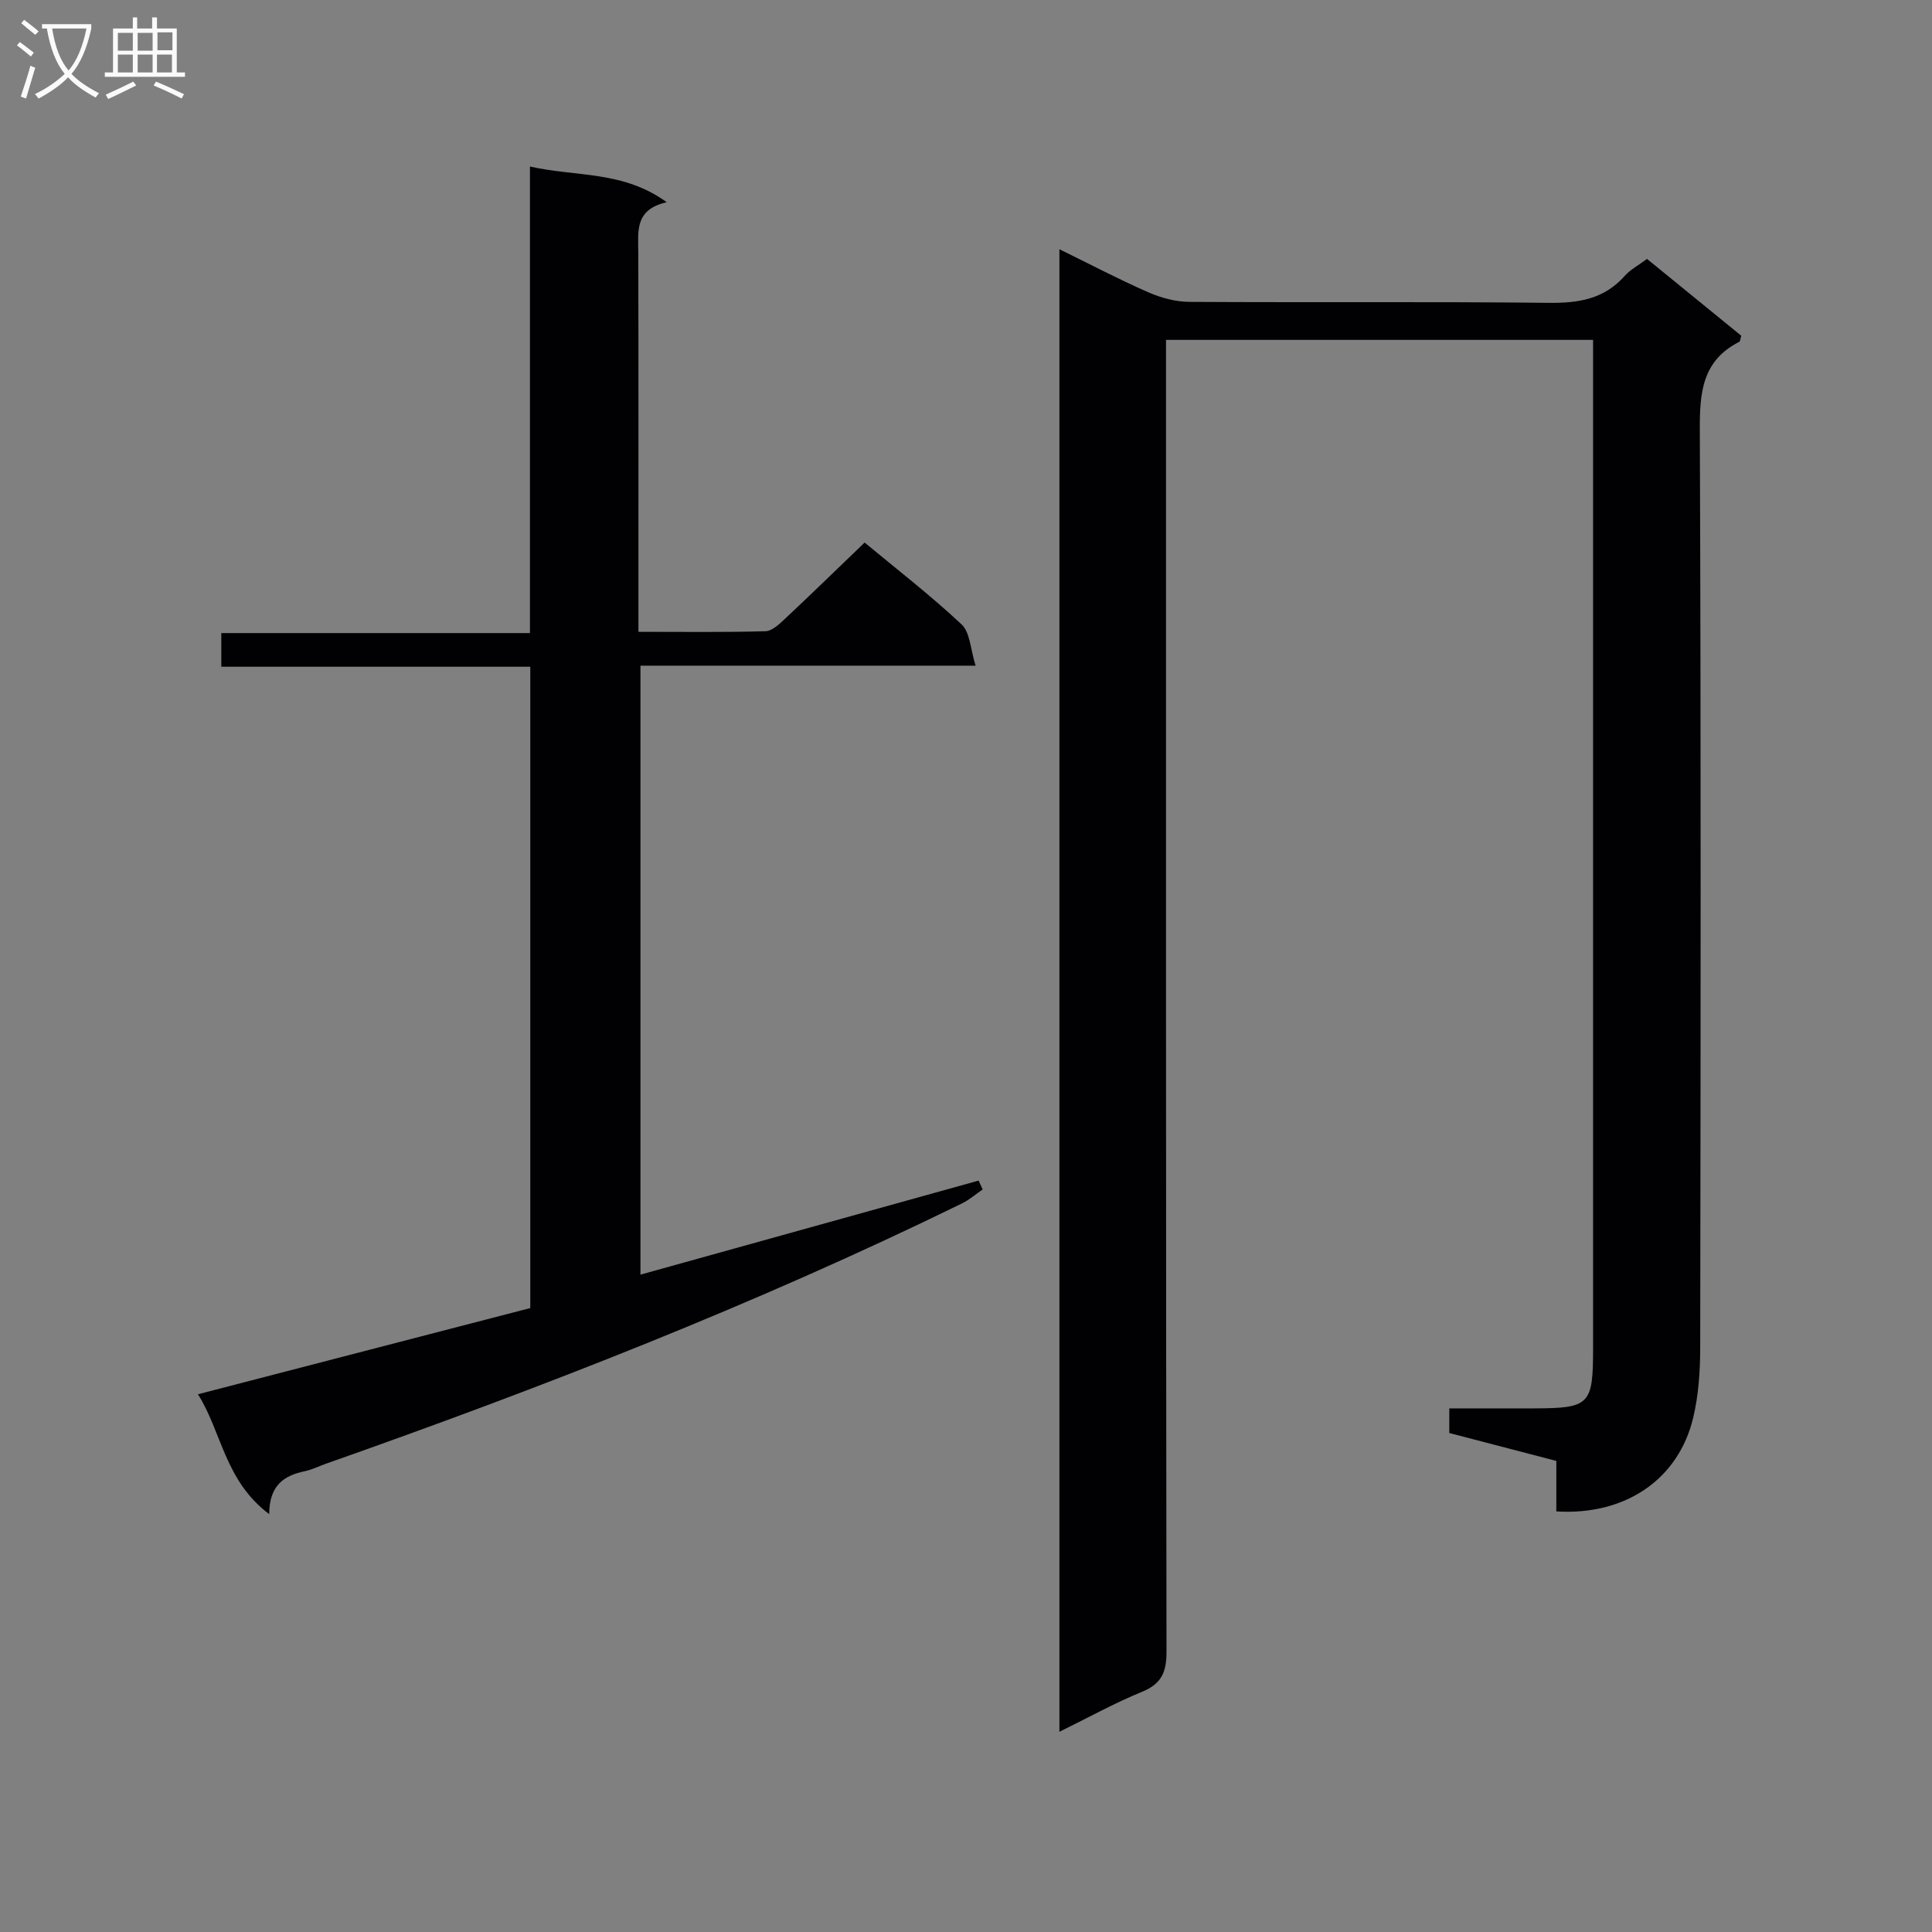<svg enable-background="new 0 0 400 400" viewBox="0 0 400 400" xmlns="http://www.w3.org/2000/svg"><rect x="0" y="0" width="400" height="400" fill="#808080" stroke="none"/><path d="m241.41 70.37v6.62c0 88.33-.03 176.66.1 264.98.01 4.25-1.03 6.65-5.09 8.31-5.65 2.31-11.02 5.29-17.08 8.27 0-102.49 0-204.35 0-306.95 6.23 3.05 12.18 6.18 18.32 8.88 2.64 1.16 5.68 2 8.54 2.02 24.83.15 49.66-.07 74.49.2 6.15.07 11.43-.78 15.68-5.57 1.18-1.33 2.87-2.21 4.63-3.52 6.57 5.36 13.1 10.67 19.51 15.9-.21.69-.21 1.16-.41 1.26-7.73 3.91-8.21 10.59-8.17 18.34.25 63.33.17 126.66.08 189.99-.01 4.79-.34 9.69-1.43 14.33-3.03 12.88-14.11 20.38-28.36 19.49 0-3.26 0-6.54 0-10.45-7.44-1.94-14.72-3.84-22.16-5.78 0-1.56 0-2.99 0-5.1 5.96 0 11.73.01 17.51 0 11.59-.03 12.26-.72 12.26-12.44 0-67.5 0-134.99 0-202.49 0-1.98 0-3.95 0-6.29-29.43 0-58.51 0-88.42 0z" fill="#010104"/><path d="m55.73 313.48c-9.23-6.92-9.86-17.14-14.75-24.81 23.19-6.01 45.95-11.92 68.81-17.85 0-44.31 0-88.24 0-132.78-21.33 0-42.55 0-63.97 0 0-2.56 0-4.51 0-6.97h63.9c0-32.2 0-63.91 0-96.59 9.64 2.17 19.29.82 28.32 7.39-6.68 1.5-5.91 6.04-5.89 10.43.06 24.16.03 48.32.03 72.48v6.03c9.09 0 17.7.12 26.3-.12 1.37-.04 2.86-1.46 4.02-2.55 5.46-5.12 10.83-10.35 16.51-15.81 6.45 5.36 13.55 10.84 20.07 16.94 1.78 1.66 1.84 5.18 2.91 8.55-23.76 0-46.37 0-69.39 0v126.08c23.39-6.51 46.7-12.99 70.01-19.47.28.61.56 1.22.84 1.83-1.43.98-2.77 2.16-4.31 2.91-42.73 20.9-86.96 38.14-131.78 53.92-1.41.5-2.77 1.2-4.22 1.5-4.27.89-7.37 2.84-7.41 8.89z" fill="#010104"/><g fill="#fbfafa"><path d="m6.4 11.7c-1-.8-1.9-1.6-2.9-2.3l.6-.7c.9.7 1.9 1.4 2.9 2.2zm-2.1 8.3c.7-2.1 1.4-4.2 2-6.4.2.1.6.3 1 .4-.7 2.3-1.3 4.4-1.9 6.4zm3-12.8c-1.1-.9-2.1-1.7-2.9-2.4l.6-.7c1 .8 2 1.5 3 2.4zm1.4-1.3v-.9h10.2v.9c-.9 4.2-2.3 7.3-4.1 9.4 1.3 1.4 3.2 2.7 5.7 4-.2.2-.4.5-.7.9-2.5-1.4-4.4-2.7-5.7-4.2-1.4 1.5-3.5 3-6.1 4.4 0 0 0 0-.1-.1-.3-.4-.5-.7-.7-.8 2.7-1.3 4.7-2.8 6.2-4.2-1.8-2.2-3-5.3-3.7-9.4zm9.2 0h-7.1c.6 3.8 1.7 6.7 3.4 8.7 1.7-2 2.9-4.8 3.7-8.7z"/><path d="m31.6 3.6h.9v2.3h4.1v9.1h1.7v.9h-16.6v-.9h1.7v-9.1h4.1v-2.3h.9v2.3h3.1v-2.3zm-4 13.3.6.8c-1.9.9-3.8 1.9-5.8 2.8-.2-.3-.3-.6-.5-.9 2-.9 3.9-1.8 5.7-2.7zm-3.2-10.1v3.7h3.1v-3.7zm0 4.5v3.7h3.1v-3.7zm4.1-4.5v3.7h3.1v-3.7zm0 4.5v3.7h3.1v-3.7zm9.1 9.1c-2.1-1.1-4.1-2-5.8-2.7l.5-.8c2.2.9 4.1 1.8 5.8 2.6zm-1.9-13.7h-3.1v3.7h3.1v-3.6zm-3.2 4.6v3.7h3.1v-3.7z"/></g></svg>